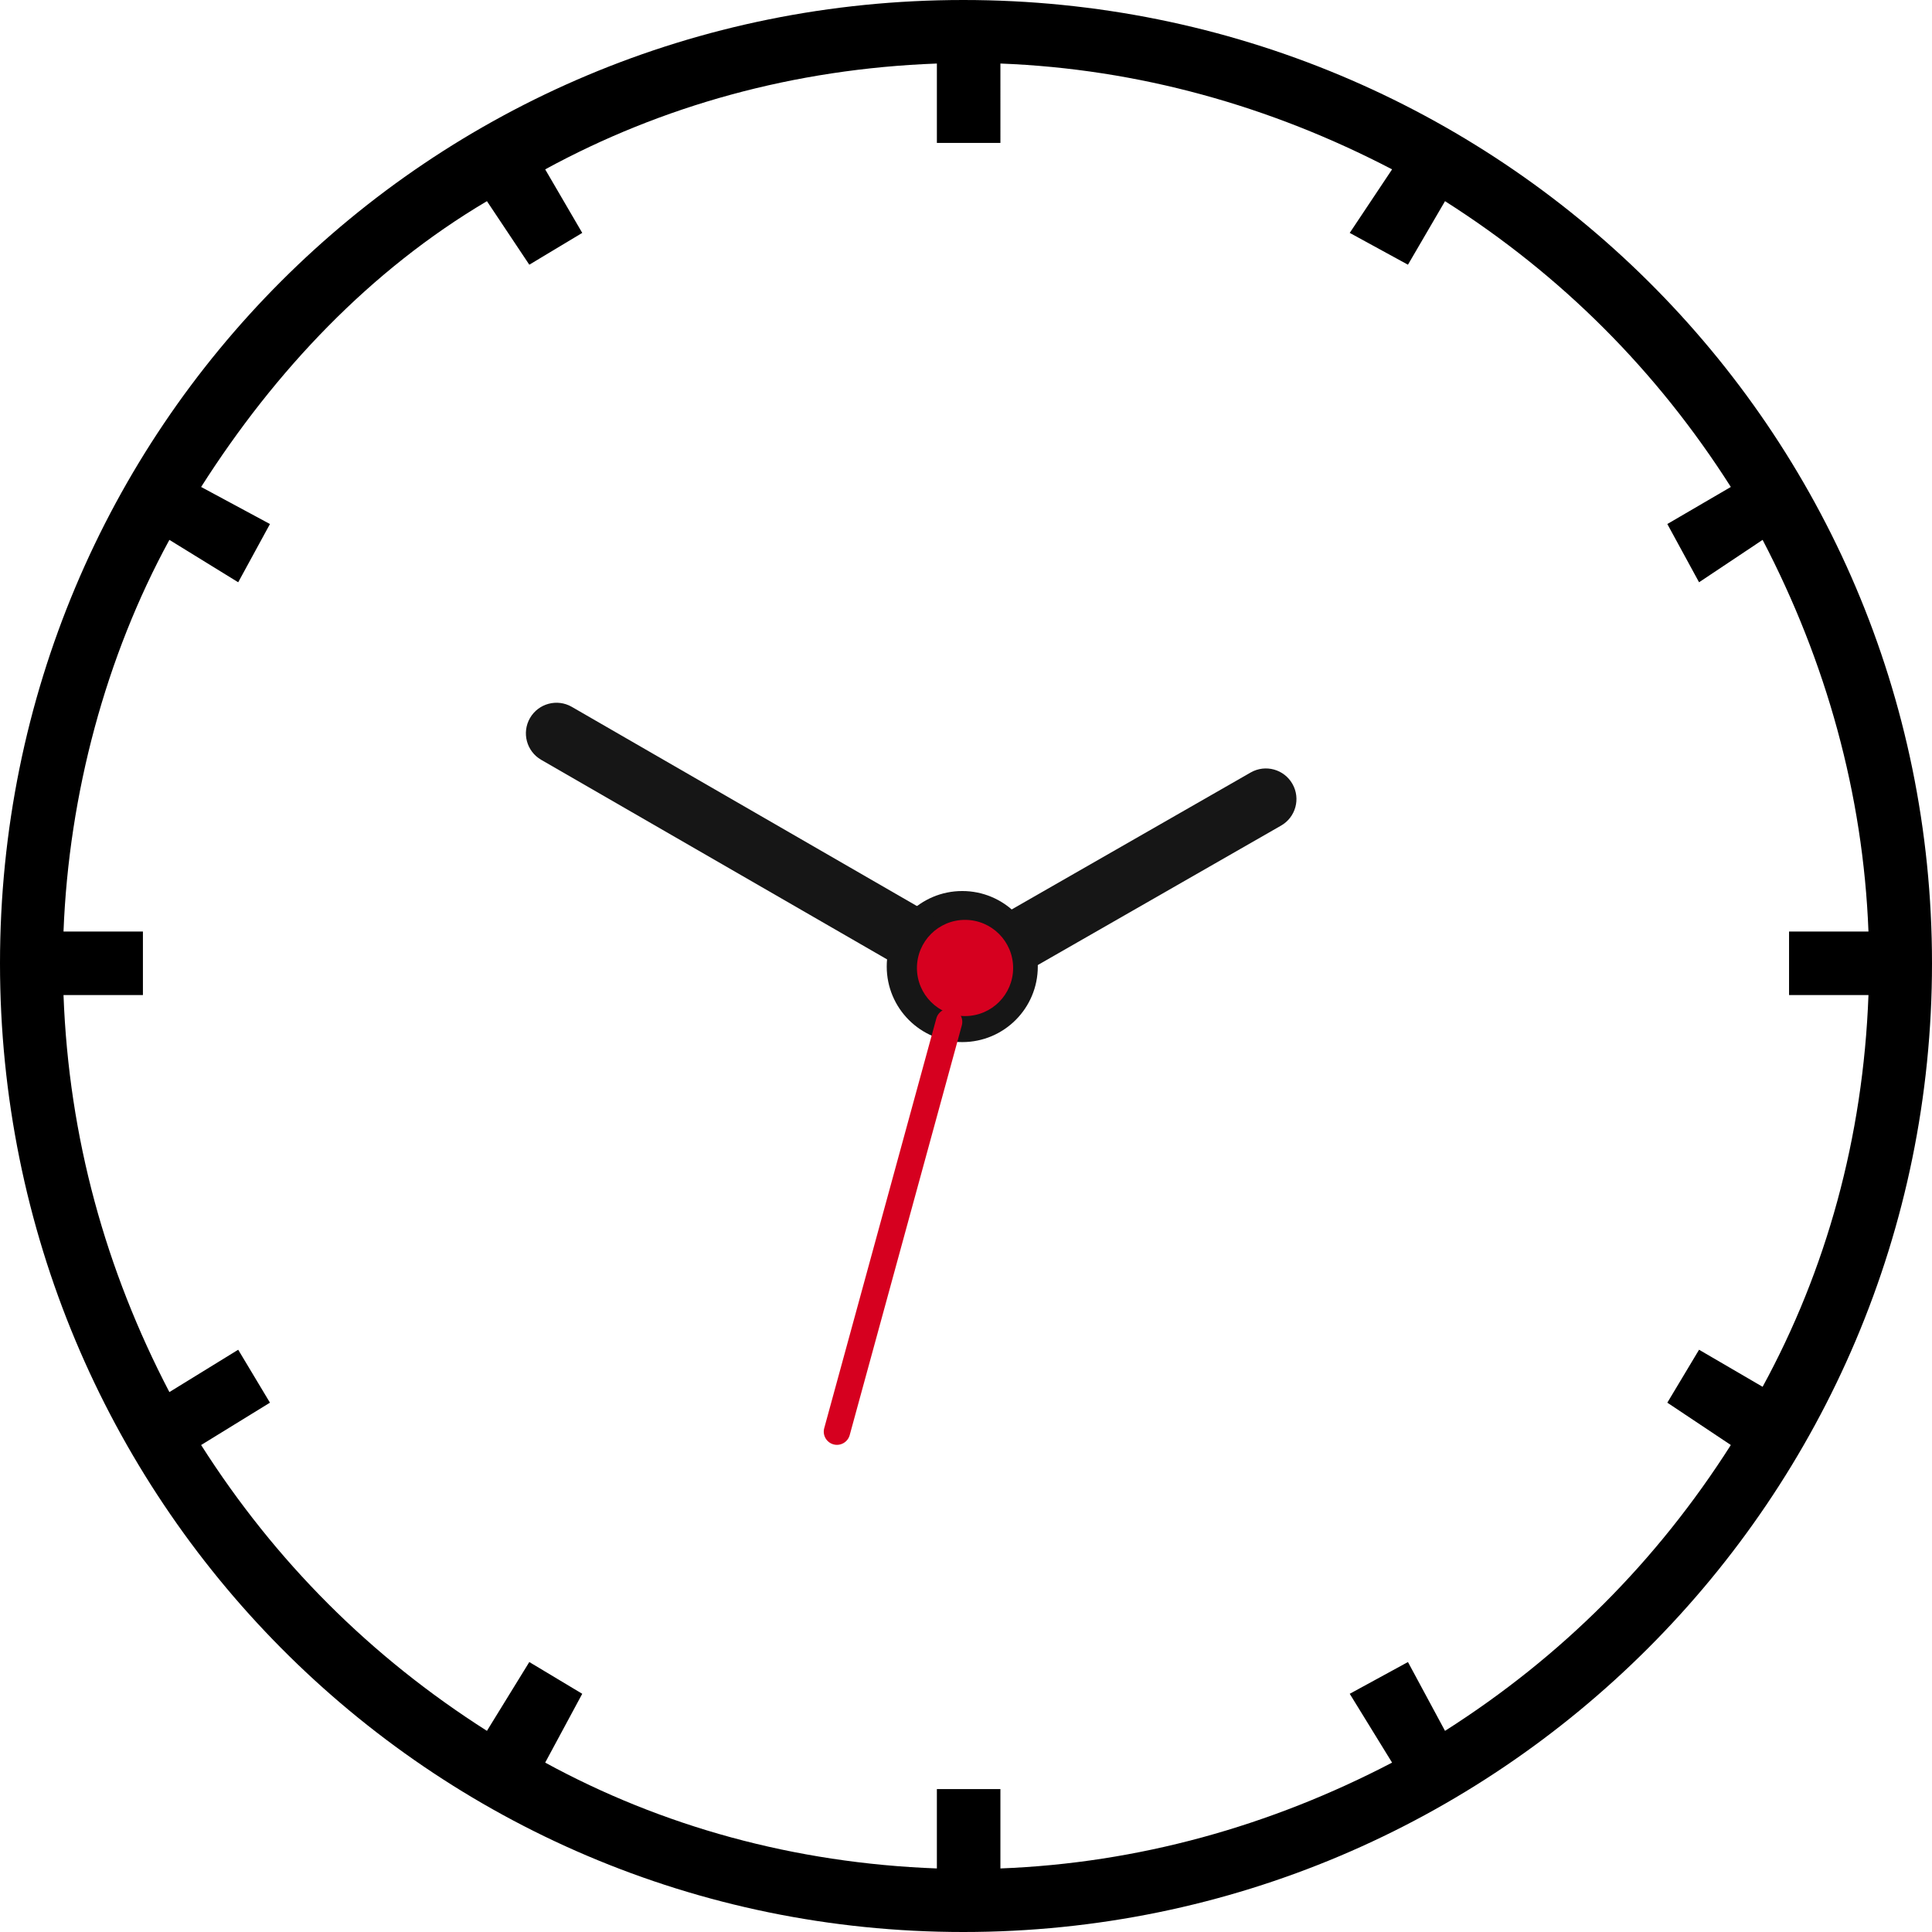 <svg version="1.1" id="图层_1" x="0px" y="0px" width="82.258px" height="82.258px" viewBox="0 0 82.258 82.258" enable-background="new 0 0 82.258 82.258" xml:space="preserve" xmlns="http://www.w3.org/2000/svg" xmlns:xlink="http://www.w3.org/1999/xlink" xmlns:xml="http://www.w3.org/XML/1998/namespace">
  <g>
    <circle fill="#161616" cx="40.97" cy="41.153" r="3.216" class="color c1"/>
    <path fill="#161616" d="M39.398,38.783c0.623,0.358,0.836,1.156,0.477,1.779l0,0c-0.359,0.623-1.156,0.836-1.778,0.475
		l-15.054-8.686c-0.623-0.359-0.837-1.154-0.478-1.779l0,0c0.361-0.623,1.156-0.836,1.78-0.477L39.398,38.783z" class="color c1"/>
    <path fill="#161616" d="M40.274,43.33c-0.627,0.354-1.422,0.135-1.777-0.49l0,0c-0.355-0.627-0.135-1.422,0.49-1.777l14.268-8.176
		c0.625-0.354,1.42-0.135,1.774,0.492l0,0c0.355,0.625,0.136,1.42-0.49,1.775L40.274,43.33z" class="color c1"/>
    <circle fill="#D6001F" cx="41.088" cy="41.213" r="2.048" class="color c2"/>
    <path fill="#D6001F" d="M36.177,61.104c-0.081,0.297-0.392,0.475-0.69,0.393l0,0c-0.299-0.082-0.476-0.391-0.394-0.691
		l4.773-17.445c0.083-0.301,0.392-0.477,0.691-0.395l0,0c0.3,0.082,0.476,0.391,0.394,0.691L36.177,61.104z" class="color c2"/>
    <path d="M41.016,0C18.255,0,0,18.254,0,41.016c0,22.76,18.255,41.242,41.016,41.242c22.762,0,41.242-18.482,41.242-41.242
		C82.258,18.254,63.777,0,41.016,0z M75.046,59.045l-2.706-1.578l-1.351,2.254l2.704,1.803c-3.155,4.957-7.212,9.016-12.169,12.17
		l-1.578-2.93l-2.479,1.352l1.803,2.93c-5.182,2.705-10.817,4.281-16.676,4.506v-3.379h-2.705v3.379
		c-6.085-0.225-11.72-1.801-16.677-4.506l1.578-2.93l-2.254-1.352l-1.804,2.93c-4.956-3.154-9.013-7.213-12.169-12.17l2.931-1.803
		l-1.352-2.254l-2.93,1.803C4.508,54.086,2.93,48.453,2.704,42.367h3.381v-2.705H2.704c0.226-5.859,1.804-11.717,4.508-16.676
		l2.93,1.805l1.352-2.48l-2.931-1.578c3.156-4.957,7.213-9.238,12.169-12.168l1.804,2.705l2.254-1.354l-1.578-2.705
		c4.957-2.703,10.592-4.281,16.677-4.506v3.379h2.705V2.705c5.858,0.225,11.494,1.803,16.676,4.506l-1.803,2.705l2.479,1.354
		l1.578-2.705c4.957,3.152,9.014,7.211,12.169,12.168l-2.704,1.578l1.351,2.48l2.706-1.805c2.704,5.184,4.281,10.816,4.507,16.676
		h-3.381v2.705h3.381C79.327,48.453,77.75,54.086,75.046,59.045z"/>
  </g>
</svg>
